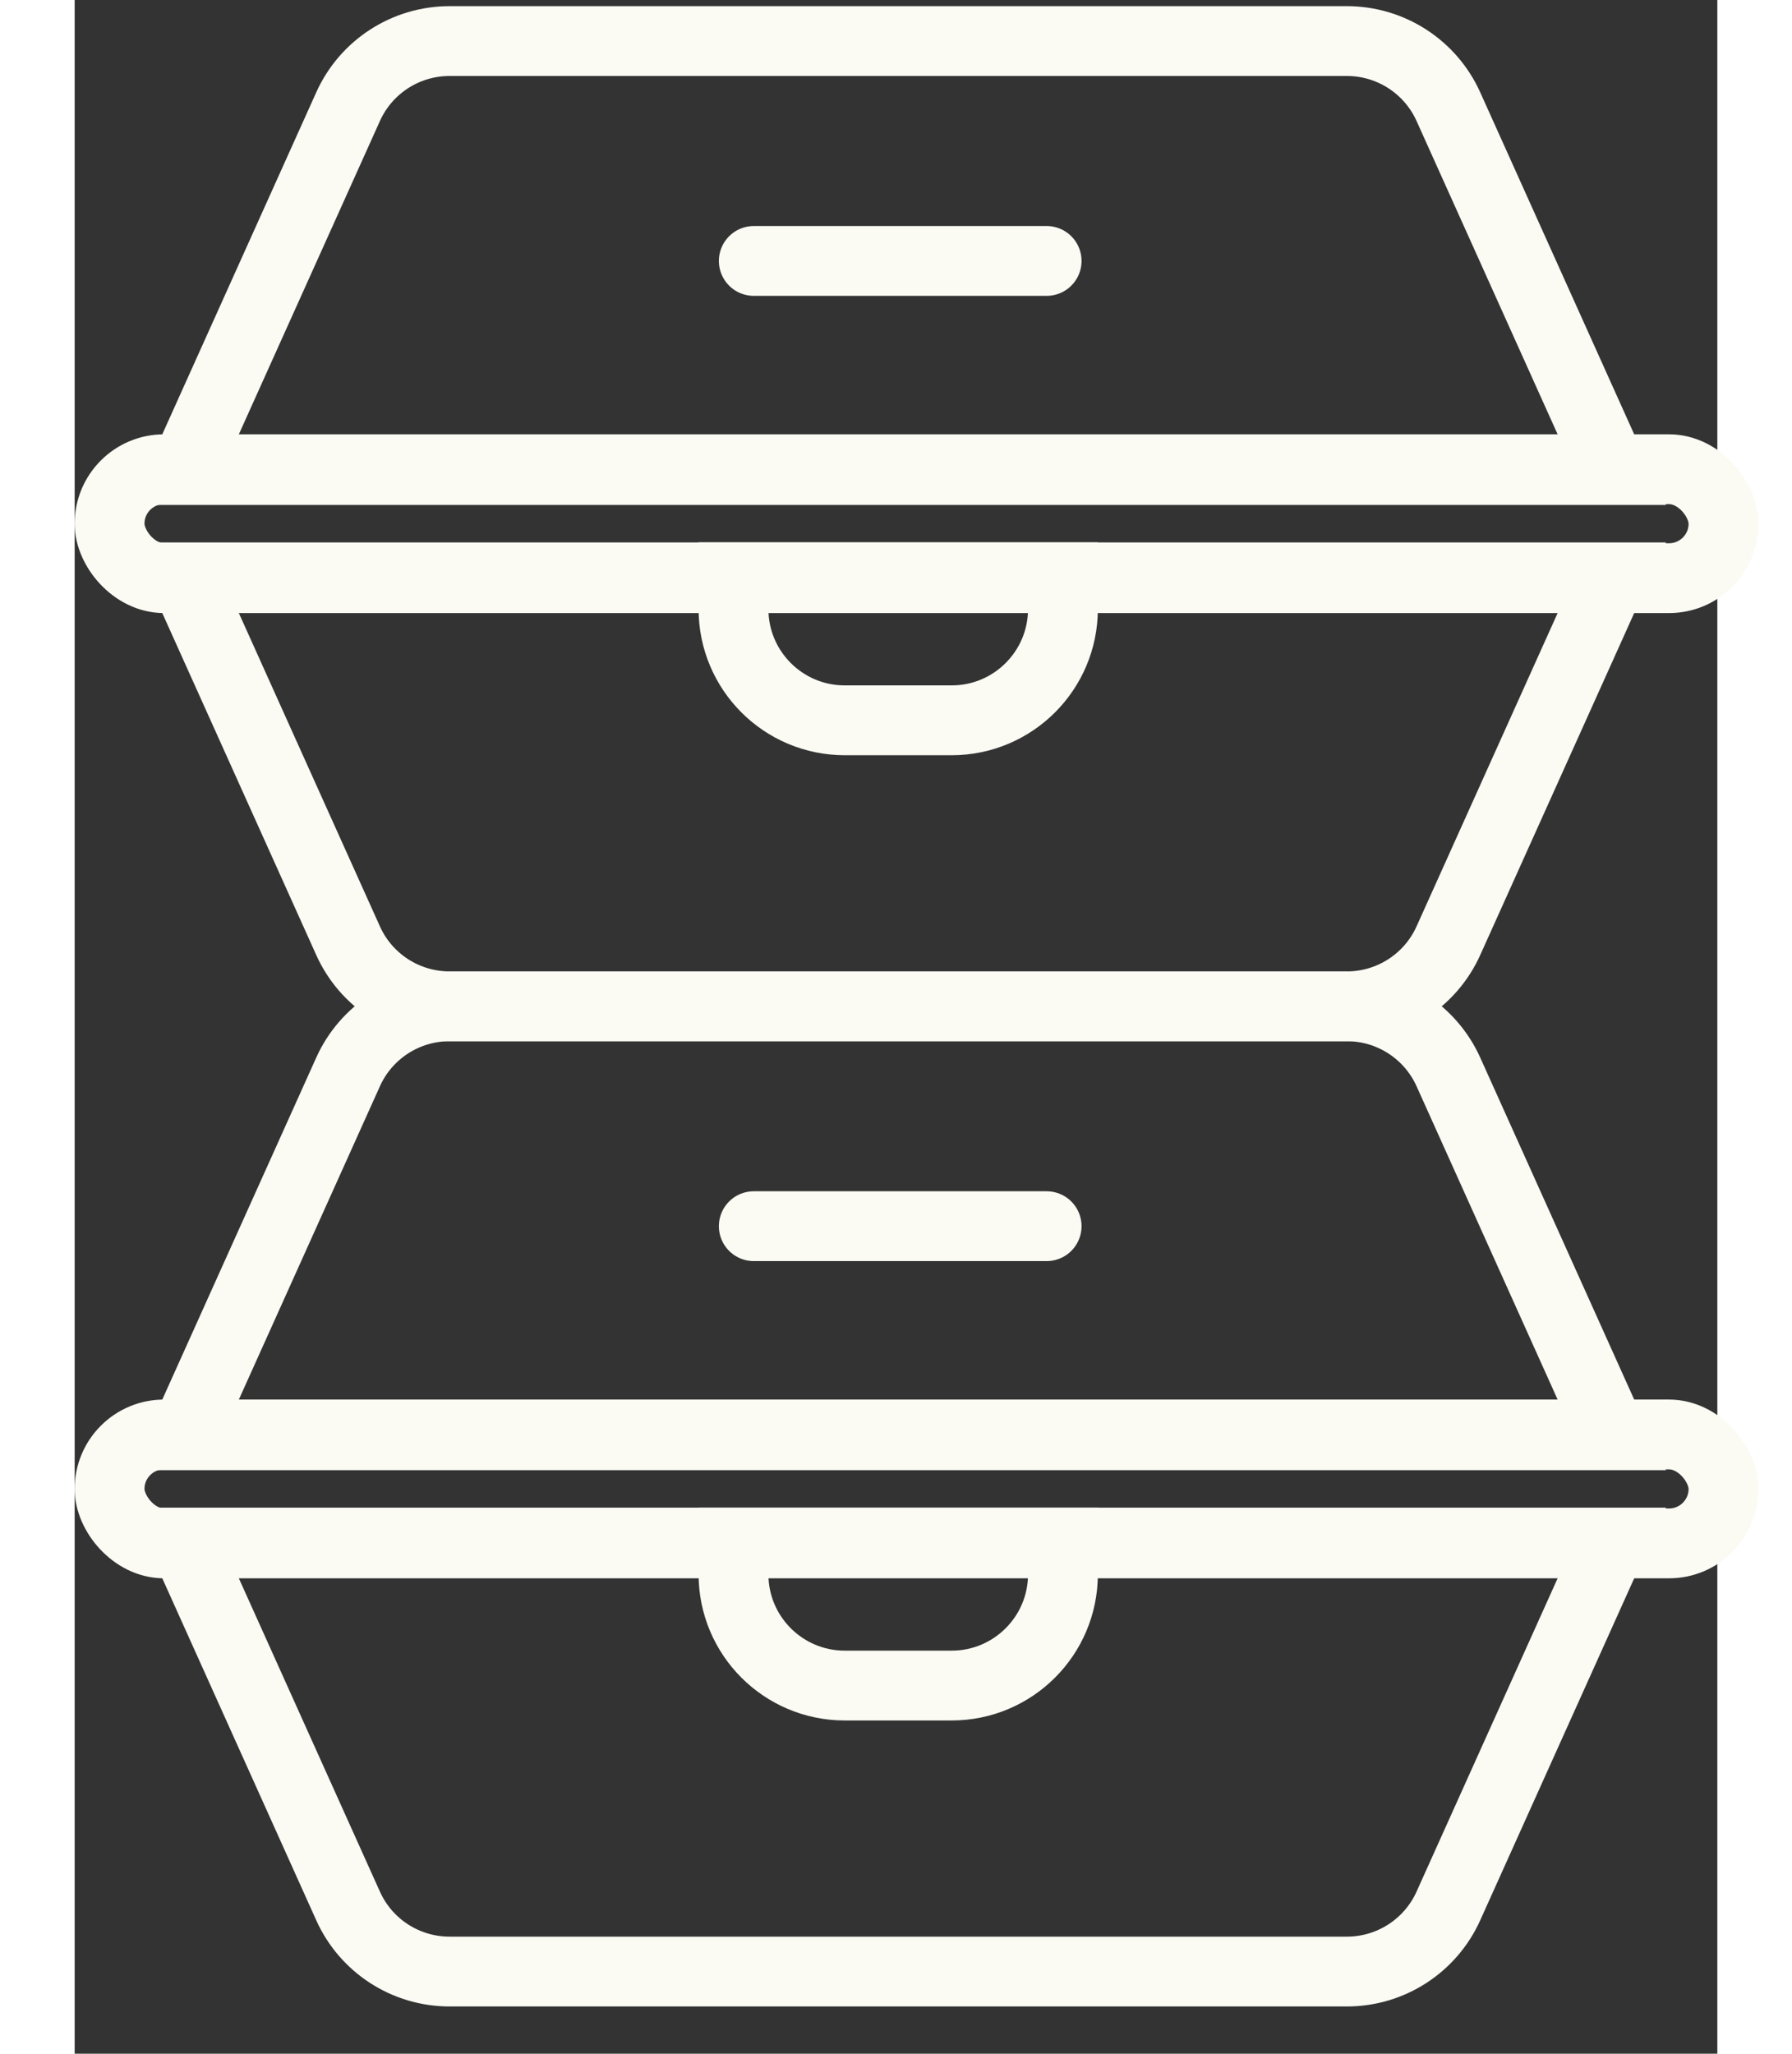 <svg width="48" height="55" viewBox="0 0 40 50" fill="none" xmlns="http://www.w3.org/2000/svg">
<rect x="0" y="0" width="40" height="50" fill="#333333" stroke="none"/>
<g id="styrofoam">
<g id="Group 290041">
<path id="Vector 70" d="M6.658 2.597L2.674 11.444H37.435L33.451 2.597C33.013 1.625 32.046 1 30.98 1H9.129C8.062 1 7.095 1.625 6.658 2.597Z" stroke="#FBFBF4" stroke-width="1.7"/>
<path id="Vector 71" d="M6.658 22.903L2.674 14.056H37.435L33.451 22.903C33.013 23.875 32.046 24.5 30.98 24.5H9.129C8.062 24.5 7.095 23.875 6.658 22.903Z" stroke="#FBFBF4" stroke-width="1.7"/>
<rect id="Rectangle 2907" x="0.85" y="11.424" width="39.3" height="2.652" rx="1.326" stroke="#FBFBF4" stroke-width="1.7"/>
<path id="Line 52" d="M16.537 6.353H23.668" stroke="#FBFBF4" stroke-width="1.7" stroke-linecap="round"/>
<path id="Vector 72" d="M16.043 14.827V14.055H24.065V14.827C24.065 16.324 22.851 17.537 21.355 17.537H18.753C17.256 17.537 16.043 16.324 16.043 14.827Z" stroke="#FBFBF4" stroke-width="1.7"/>
</g>
<g id="Group 290040">
<path id="Vector 73" d="M6.658 26.097L2.674 34.944H37.435L33.451 26.097C33.013 25.125 32.046 24.5 30.98 24.5H9.129C8.062 24.5 7.095 25.125 6.658 26.097Z" stroke="#FBFBF4" stroke-width="1.7"/>
<path id="Vector 74" d="M6.658 46.403L2.674 37.556H37.435L33.451 46.403C33.013 47.375 32.046 48 30.98 48H9.129C8.062 48 7.095 47.375 6.658 46.403Z" stroke="#FBFBF4" stroke-width="1.7"/>
<rect id="Rectangle 2908" x="0.85" y="34.924" width="39.3" height="2.652" rx="1.326" stroke="#FBFBF4" stroke-width="1.7"/>
<path id="Line 53" d="M16.537 29.853H23.668" stroke="#FBFBF4" stroke-width="1.7" stroke-linecap="round"/>
<path id="Vector 75" d="M16.043 38.327V37.555H24.065V38.327C24.065 39.824 22.851 41.037 21.355 41.037H18.753C17.256 41.037 16.043 39.824 16.043 38.327Z" stroke="#FBFBF4" stroke-width="1.7"/>
</g>
</g>
</svg>

